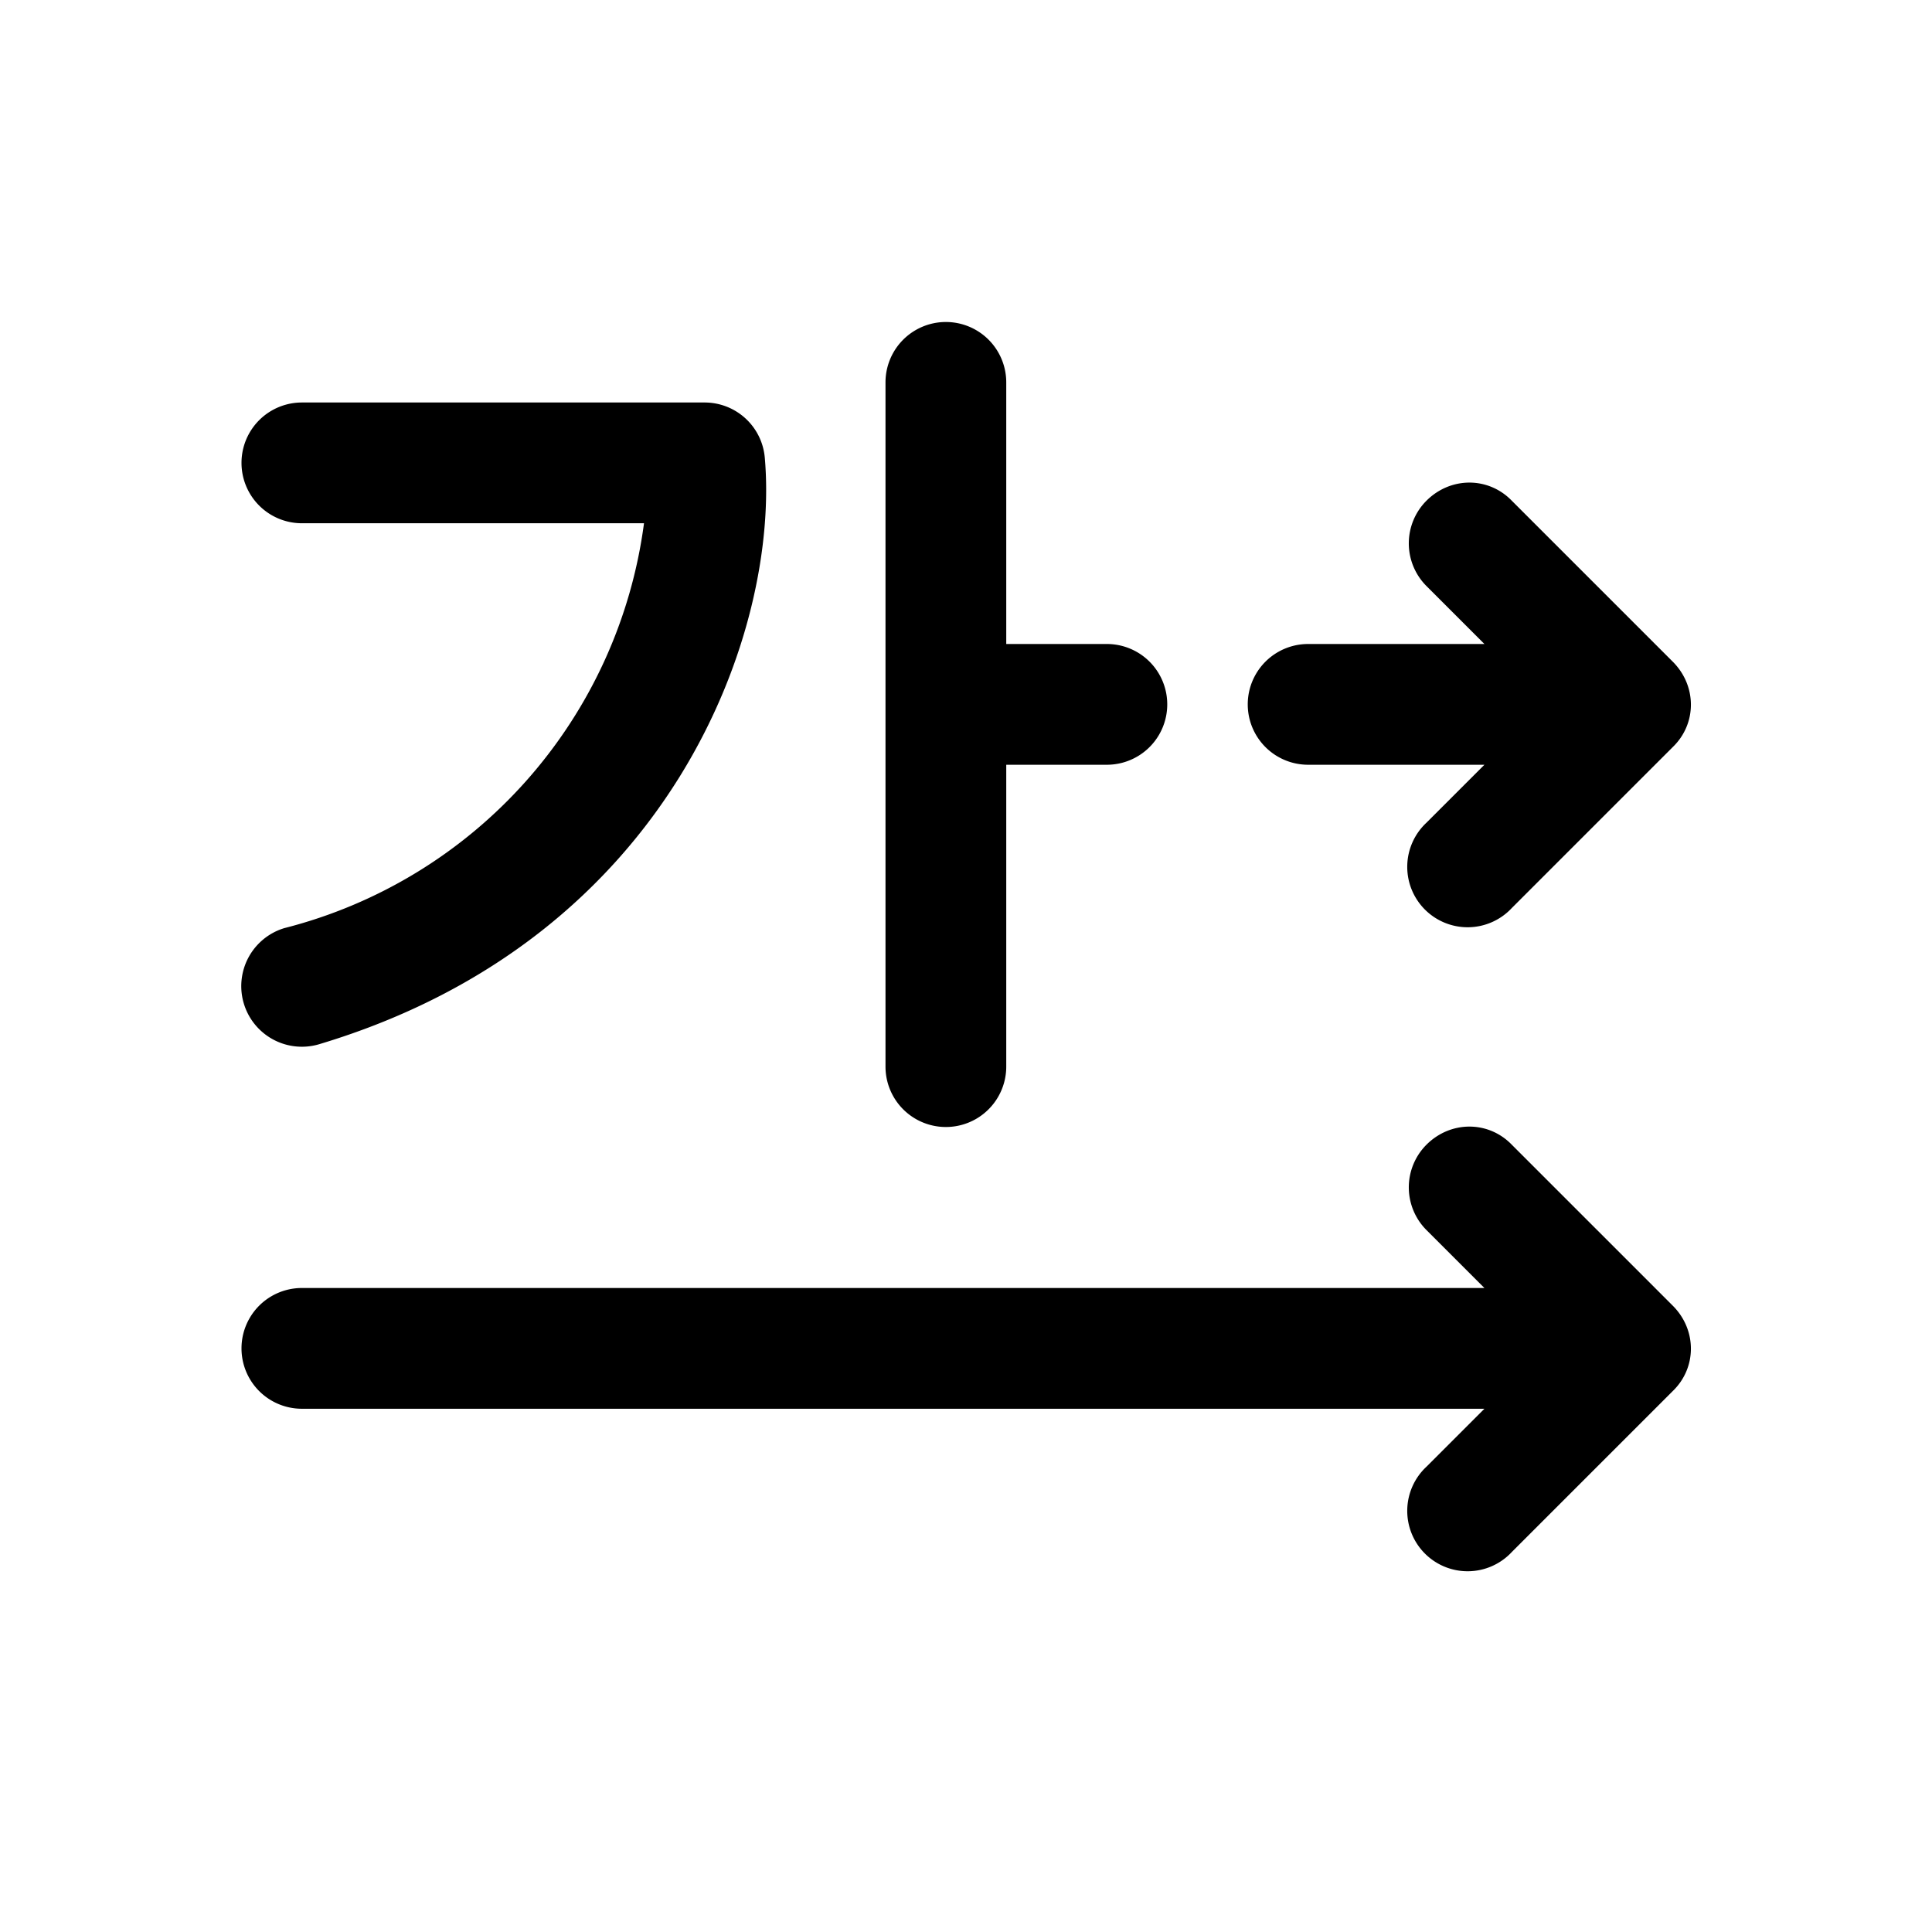 <svg width="24" height="24" viewBox="0 0 24 24" xmlns="http://www.w3.org/2000/svg"><path d="M12.5 4.75a.75.75 0 00-1.5 0v8.5a.75.75 0 001.5 0V9.5h1.25a.75.75 0 000-1.5H12.5V4.75zM3.75 5a.75.75 0 100 1.5H8a6 6 0 01-4.47 5.03.75.75 0 00.44 1.44c4.39-1.32 5.72-5.15 5.53-7.29A.75.75 0 008.75 5h-5zm13.97 1.22c.3-.3.77-.3 1.06 0l2 2c.3.3.3.77 0 1.06l-2 2a.75.75 0 11-1.06-1.06l.72-.72h-2.19a.75.75 0 010-1.5h2.19l-.72-.72a.75.75 0 010-1.06zm0 8c.3-.3.77-.3 1.06 0l2 2c.3.3.3.77 0 1.06l-2 2a.75.75 0 11-1.06-1.06l.72-.72H3.75a.75.75 0 010-1.5h14.69l-.72-.72a.75.75 0 010-1.06z"/></svg>